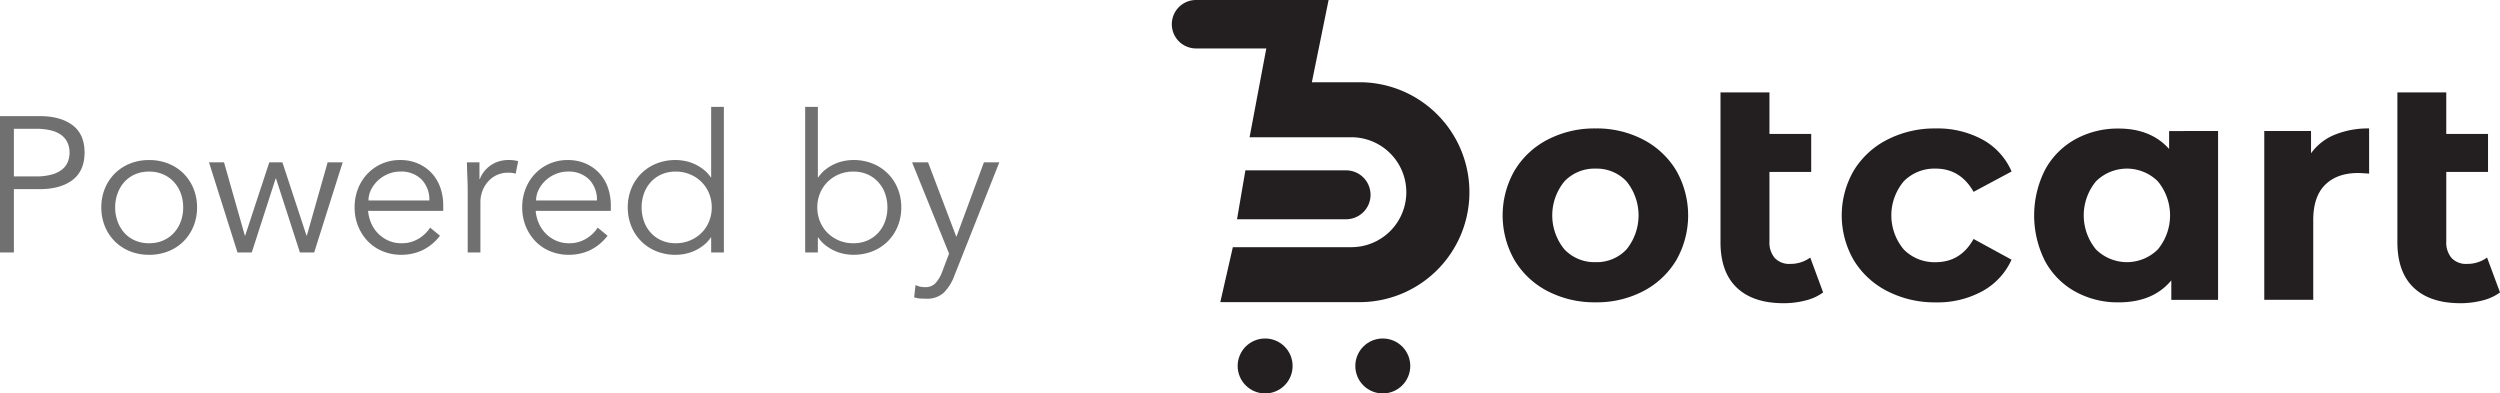 <svg xmlns="http://www.w3.org/2000/svg" width="610" height="96" viewBox="0 0 610 96">
  <g id="Group_9" data-name="Group 9" transform="translate(-507.512 -248)">
    <path id="Path_9" data-name="Path 9" d="M7.9-18.565h5.452a13.534,13.534,0,0,0,3.83-.47,7.117,7.117,0,0,0,2.515-1.245,4.545,4.545,0,0,0,1.363-1.833,6.081,6.081,0,0,0,.423-2.28,5.955,5.955,0,0,0-.423-2.233,4.724,4.724,0,0,0-1.363-1.857,6.629,6.629,0,0,0-2.515-1.245,14.207,14.207,0,0,0-3.83-.447H7.9ZM4.512-33.276h9.682q5.076,0,8.014,2.209t2.938,6.674q0,4.465-2.937,6.7t-8.014,2.233H7.9V0H4.512ZM49.209-11a9.866,9.866,0,0,0-.588-3.431A8.248,8.248,0,0,0,46.953-17.2a7.836,7.836,0,0,0-2.609-1.857,8.393,8.393,0,0,0-3.455-.681,8.393,8.393,0,0,0-3.454.681A7.586,7.586,0,0,0,34.851-17.2a8.457,8.457,0,0,0-1.645,2.773A9.866,9.866,0,0,0,32.618-11a9.866,9.866,0,0,0,.588,3.431,8.457,8.457,0,0,0,1.645,2.773,7.586,7.586,0,0,0,2.585,1.856,8.393,8.393,0,0,0,3.454.681,8.393,8.393,0,0,0,3.455-.681,7.836,7.836,0,0,0,2.609-1.856,8.248,8.248,0,0,0,1.668-2.773A9.866,9.866,0,0,0,49.209-11Zm3.384,0a12,12,0,0,1-.87,4.606A11.08,11.08,0,0,1,49.3-2.726a11.023,11.023,0,0,1-3.689,2.42,12.429,12.429,0,0,1-4.724.87,12.3,12.3,0,0,1-4.676-.87,11.023,11.023,0,0,1-3.689-2.42A11.08,11.08,0,0,1,30.1-6.392,12,12,0,0,1,29.234-11,12,12,0,0,1,30.1-15.6a11.08,11.08,0,0,1,2.421-3.666,11.023,11.023,0,0,1,3.689-2.42,12.3,12.3,0,0,1,4.676-.869,12.429,12.429,0,0,1,4.724.869A11.023,11.023,0,0,1,49.3-19.27a11.08,11.08,0,0,1,2.42,3.666A12,12,0,0,1,52.593-11Zm6.58-11,5.076,17.86h.094L70.218-22h3.2l5.875,17.86h.094L84.459-22h3.666L81.169,0H77.691L71.863-18.048h-.094L65.941,0H62.463L55.507-22Zm50.1,9.306a7.04,7.04,0,0,0-1.88-5.1,6.969,6.969,0,0,0-5.264-1.95,7.506,7.506,0,0,0-2.914.587,8.2,8.2,0,0,0-2.467,1.574,7.9,7.9,0,0,0-1.692,2.256,5.816,5.816,0,0,0-.634,2.632ZM94.329-10.152a9.438,9.438,0,0,0,.8,3.1,8.2,8.2,0,0,0,1.739,2.515,8.181,8.181,0,0,0,2.491,1.668,7.6,7.6,0,0,0,3.055.611,7.84,7.84,0,0,0,4.3-1.151,8.606,8.606,0,0,0,2.749-2.655l2.4,1.974a11.923,11.923,0,0,1-4.348,3.572,12.157,12.157,0,0,1-5.1,1.081,11.7,11.7,0,0,1-4.535-.87,10.624,10.624,0,0,1-3.6-2.42,11.467,11.467,0,0,1-2.373-3.666A12,12,0,0,1,91.039-11a12.29,12.29,0,0,1,.846-4.606,11.151,11.151,0,0,1,2.35-3.666,10.806,10.806,0,0,1,3.525-2.42,10.941,10.941,0,0,1,4.371-.869,10.719,10.719,0,0,1,4.465.893,9.907,9.907,0,0,1,3.314,2.374,10.159,10.159,0,0,1,2.044,3.478,12.687,12.687,0,0,1,.705,4.253v1.41Zm24.3-4.982q0-1.457-.07-2.961T118.44-22H121.5v4.089h.094a6.837,6.837,0,0,1,.94-1.715,7.364,7.364,0,0,1,1.48-1.481,7.27,7.27,0,0,1,2.021-1.057,7.932,7.932,0,0,1,2.609-.4,8.421,8.421,0,0,1,2.3.282l-.611,3.055a5.219,5.219,0,0,0-1.786-.235,6.376,6.376,0,0,0-3.055.681,6.773,6.773,0,0,0-2.115,1.739,7.225,7.225,0,0,0-1.245,2.28,7.553,7.553,0,0,0-.4,2.35V0h-3.1Zm31.537,2.444a7.04,7.04,0,0,0-1.88-5.1,6.969,6.969,0,0,0-5.264-1.95,7.506,7.506,0,0,0-2.914.587,8.2,8.2,0,0,0-2.467,1.574,7.9,7.9,0,0,0-1.692,2.256,5.816,5.816,0,0,0-.635,2.632Zm-14.946,2.538a9.437,9.437,0,0,0,.8,3.1,8.2,8.2,0,0,0,1.739,2.515,8.181,8.181,0,0,0,2.491,1.668,7.6,7.6,0,0,0,3.055.611,7.84,7.84,0,0,0,4.3-1.151,8.605,8.605,0,0,0,2.749-2.655l2.4,1.974A11.923,11.923,0,0,1,148.4-.517,12.157,12.157,0,0,1,143.3.564a11.7,11.7,0,0,1-4.536-.87,10.624,10.624,0,0,1-3.6-2.42A11.467,11.467,0,0,1,132.8-6.392a12,12,0,0,1-.87-4.606,12.29,12.29,0,0,1,.846-4.606,11.151,11.151,0,0,1,2.35-3.666,10.806,10.806,0,0,1,3.525-2.42,10.941,10.941,0,0,1,4.371-.869,10.719,10.719,0,0,1,4.465.893,9.907,9.907,0,0,1,3.313,2.374,10.158,10.158,0,0,1,2.045,3.478,12.687,12.687,0,0,1,.705,4.253v1.41ZM161.069-11a9.866,9.866,0,0,0,.587,3.431,8.248,8.248,0,0,0,1.669,2.773,7.836,7.836,0,0,0,2.608,1.856,8.393,8.393,0,0,0,3.455.681,8.944,8.944,0,0,0,3.5-.681,8.641,8.641,0,0,0,2.8-1.856,8.4,8.4,0,0,0,1.833-2.773A8.922,8.922,0,0,0,178.177-11a8.922,8.922,0,0,0-.658-3.431,8.4,8.4,0,0,0-1.833-2.773,8.641,8.641,0,0,0-2.8-1.857,8.945,8.945,0,0,0-3.5-.681,8.393,8.393,0,0,0-3.455.681,7.836,7.836,0,0,0-2.608,1.857,8.248,8.248,0,0,0-1.669,2.773A9.866,9.866,0,0,0,161.069-11ZM181.138,0h-3.1V-3.666h-.094a8.071,8.071,0,0,1-1.786,1.927,11.089,11.089,0,0,1-2.162,1.316,10.343,10.343,0,0,1-2.326.752,11.859,11.859,0,0,1-2.279.235,12.429,12.429,0,0,1-4.724-.87,11.023,11.023,0,0,1-3.689-2.42,11.08,11.08,0,0,1-2.421-3.666A12,12,0,0,1,157.685-11a12,12,0,0,1,.869-4.606,11.08,11.08,0,0,1,2.421-3.666,11.023,11.023,0,0,1,3.689-2.42,12.429,12.429,0,0,1,4.724-.869,11.859,11.859,0,0,1,2.279.235,10.343,10.343,0,0,1,2.326.752,11.089,11.089,0,0,1,2.162,1.316,8.071,8.071,0,0,1,1.786,1.927h.094v-17.2h3.1Zm39.9-11a9.865,9.865,0,0,0-.588-3.431,8.248,8.248,0,0,0-1.668-2.773,7.836,7.836,0,0,0-2.609-1.857,8.393,8.393,0,0,0-3.454-.681,8.9,8.9,0,0,0-3.525.681,8.707,8.707,0,0,0-2.773,1.857,8.4,8.4,0,0,0-1.833,2.773A8.922,8.922,0,0,0,203.933-11a8.922,8.922,0,0,0,.658,3.431,8.4,8.4,0,0,0,1.833,2.773A8.707,8.707,0,0,0,209.2-2.937a8.9,8.9,0,0,0,3.525.681,8.392,8.392,0,0,0,3.454-.681,7.836,7.836,0,0,0,2.609-1.856,8.248,8.248,0,0,0,1.668-2.773A9.865,9.865,0,0,0,221.041-11ZM200.972-35.532h3.1v17.2h.094a8.071,8.071,0,0,1,1.786-1.927,11.089,11.089,0,0,1,2.162-1.316,10.343,10.343,0,0,1,2.327-.752,11.859,11.859,0,0,1,2.279-.235,12.429,12.429,0,0,1,4.723.869,11.023,11.023,0,0,1,3.689,2.42,11.08,11.08,0,0,1,2.421,3.666,12,12,0,0,1,.87,4.606,12,12,0,0,1-.87,4.606,11.08,11.08,0,0,1-2.421,3.666,11.023,11.023,0,0,1-3.689,2.42,12.429,12.429,0,0,1-4.723.87,11.859,11.859,0,0,1-2.279-.235,10.343,10.343,0,0,1-2.327-.752,11.089,11.089,0,0,1-2.162-1.316,8.071,8.071,0,0,1-1.786-1.927h-.094V0h-3.1ZM237.867-3.807,244.588-22h3.76l-11,27.73a11.356,11.356,0,0,1-2.514,4.042,6,6,0,0,1-4.395,1.5q-.705,0-1.434-.047a5.67,5.67,0,0,1-1.434-.282l.329-3.008a5,5,0,0,0,2.35.517,3.318,3.318,0,0,0,2.585-1.034,9.024,9.024,0,0,0,1.645-2.914l1.6-4.23L227.057-22h3.9Z" transform="translate(503 309.608)" fill="#707070"/>
    <g id="botcartLogo_Black" data-name="botcartLogo Black" transform="translate(793.434 248)">
      <path id="Path_1" data-name="Path 1" d="M72.616,46.888A26.817,26.817,0,0,1,45.794,73.722H11.83l3.06-13.411H43.808a13.411,13.411,0,0,0,0-26.822H18.975L23.057,11.82H5.91A5.91,5.91,0,1,1,5.91,0H38.256L34.172,20.066H45.8A26.821,26.821,0,0,1,72.616,46.883Z" fill="#231f20"/>
      <path id="Path_2" data-name="Path 2" d="M96.9,172.972a5.96,5.96,0,0,1-5.962,5.96H64.32L66.361,167H90.924a5.962,5.962,0,0,1,5.972,5.972Z" transform="translate(-48.408 -125.435)" fill="#231f20"/>
      <circle id="Ellipse_1" data-name="Ellipse 1" cx="6.704" cy="6.704" r="6.704" transform="translate(16.068 82.592)" fill="#231f20"/>
      <circle id="Ellipse_2" data-name="Ellipse 2" cx="6.704" cy="6.704" r="6.704" transform="translate(44.775 82.592)" fill="#231f20"/>
      <path id="Path_3" data-name="Path 3" d="M336.141,165.206a20.2,20.2,0,0,1-8.08-7.543,22.039,22.039,0,0,1,0-21.9,20.2,20.2,0,0,1,8.08-7.545,24.692,24.692,0,0,1,11.679-2.721,24.384,24.384,0,0,1,11.627,2.721,20.285,20.285,0,0,1,8.055,7.545,22.068,22.068,0,0,1,0,21.9,20.285,20.285,0,0,1-8.043,7.535,24.429,24.429,0,0,1-11.627,2.721A24.812,24.812,0,0,1,336.141,165.206Zm19.222-10.185a13.183,13.183,0,0,0,0-16.62,9.95,9.95,0,0,0-7.543-3.1,10.077,10.077,0,0,0-7.582,3.1,13.056,13.056,0,0,0,0,16.62,10.082,10.082,0,0,0,7.582,3.1,9.958,9.958,0,0,0,7.543-3.1Z" transform="translate(-244.425 -94.156)" fill="#231f20"/>
      <path id="Path_4" data-name="Path 4" d="M564.423,139.937a12.169,12.169,0,0,1-4.327,1.974,21.425,21.425,0,0,1-5.324.657q-7.421,0-11.41-3.79t-3.983-11.139V91.13h11.946v10.134h10.188v9.28H551.326v16.94a5.812,5.812,0,0,0,1.3,4.06,4.83,4.83,0,0,0,3.753,1.432,8.16,8.16,0,0,0,4.9-1.547Z" transform="translate(-405.501 -68.585)" fill="#231f20"/>
      <path id="Path_5" data-name="Path 5" d="M669.6,165.206a20.355,20.355,0,0,1-8.2-7.543,21.814,21.814,0,0,1,0-21.9,20.359,20.359,0,0,1,8.2-7.545,25.3,25.3,0,0,1,11.833-2.721,22.952,22.952,0,0,1,11.38,2.721A16.137,16.137,0,0,1,699.9,136l-9.275,4.965q-3.216-5.665-9.267-5.668a10.491,10.491,0,0,0-7.736,3.063,12.909,12.909,0,0,0,0,16.7,10.5,10.5,0,0,0,7.731,3.07q6.125,0,9.267-5.668l9.267,5.057a16.463,16.463,0,0,1-7.085,7.669,22.717,22.717,0,0,1-11.368,2.746A25.319,25.319,0,0,1,669.6,165.206Z" transform="translate(-494.993 -94.156)" fill="#231f20"/>
      <path id="Path_6" data-name="Path 6" d="M892.386,126.149v41.2h-11.41V162.6q-4.453,5.363-12.864,5.361a21.391,21.391,0,0,1-10.531-2.6,18.63,18.63,0,0,1-7.39-7.422,24.654,24.654,0,0,1,0-22.364,18.648,18.648,0,0,1,7.39-7.422,21.391,21.391,0,0,1,10.531-2.6q7.887,0,12.33,4.98v-4.371Zm-14.7,28.9a13.047,13.047,0,0,0,0-16.62,10.721,10.721,0,0,0-15.086,0,13.048,13.048,0,0,0,0,16.62,10.727,10.727,0,0,0,15.086,0Z" transform="translate(-637.1 -94.186)" fill="#231f20"/>
      <path id="Path_7" data-name="Path 7" d="M1090.694,127.024a21.491,21.491,0,0,1,8.387-1.534v11.029q-1.994-.153-2.682-.153-5.131,0-8.04,2.872t-2.912,8.617v19.452H1073.5v-41.2h11.41v5.443A13.284,13.284,0,0,1,1090.694,127.024Z" transform="translate(-806.939 -94.151)" fill="#231f20"/>
      <path id="Path_8" data-name="Path 8" d="M1229.821,139.937a12.171,12.171,0,0,1-4.327,1.974,21.426,21.426,0,0,1-5.321.657q-7.422,0-11.409-3.79t-3.983-11.139V91.13h11.929v10.134H1226.9v9.28h-10.188v16.94a5.819,5.819,0,0,0,1.3,4.06,4.825,4.825,0,0,0,3.753,1.432,8.167,8.167,0,0,0,4.9-1.547Z" transform="translate(-905.742 -68.585)" fill="#231f20"/>
    </g>
  </g>
</svg>
